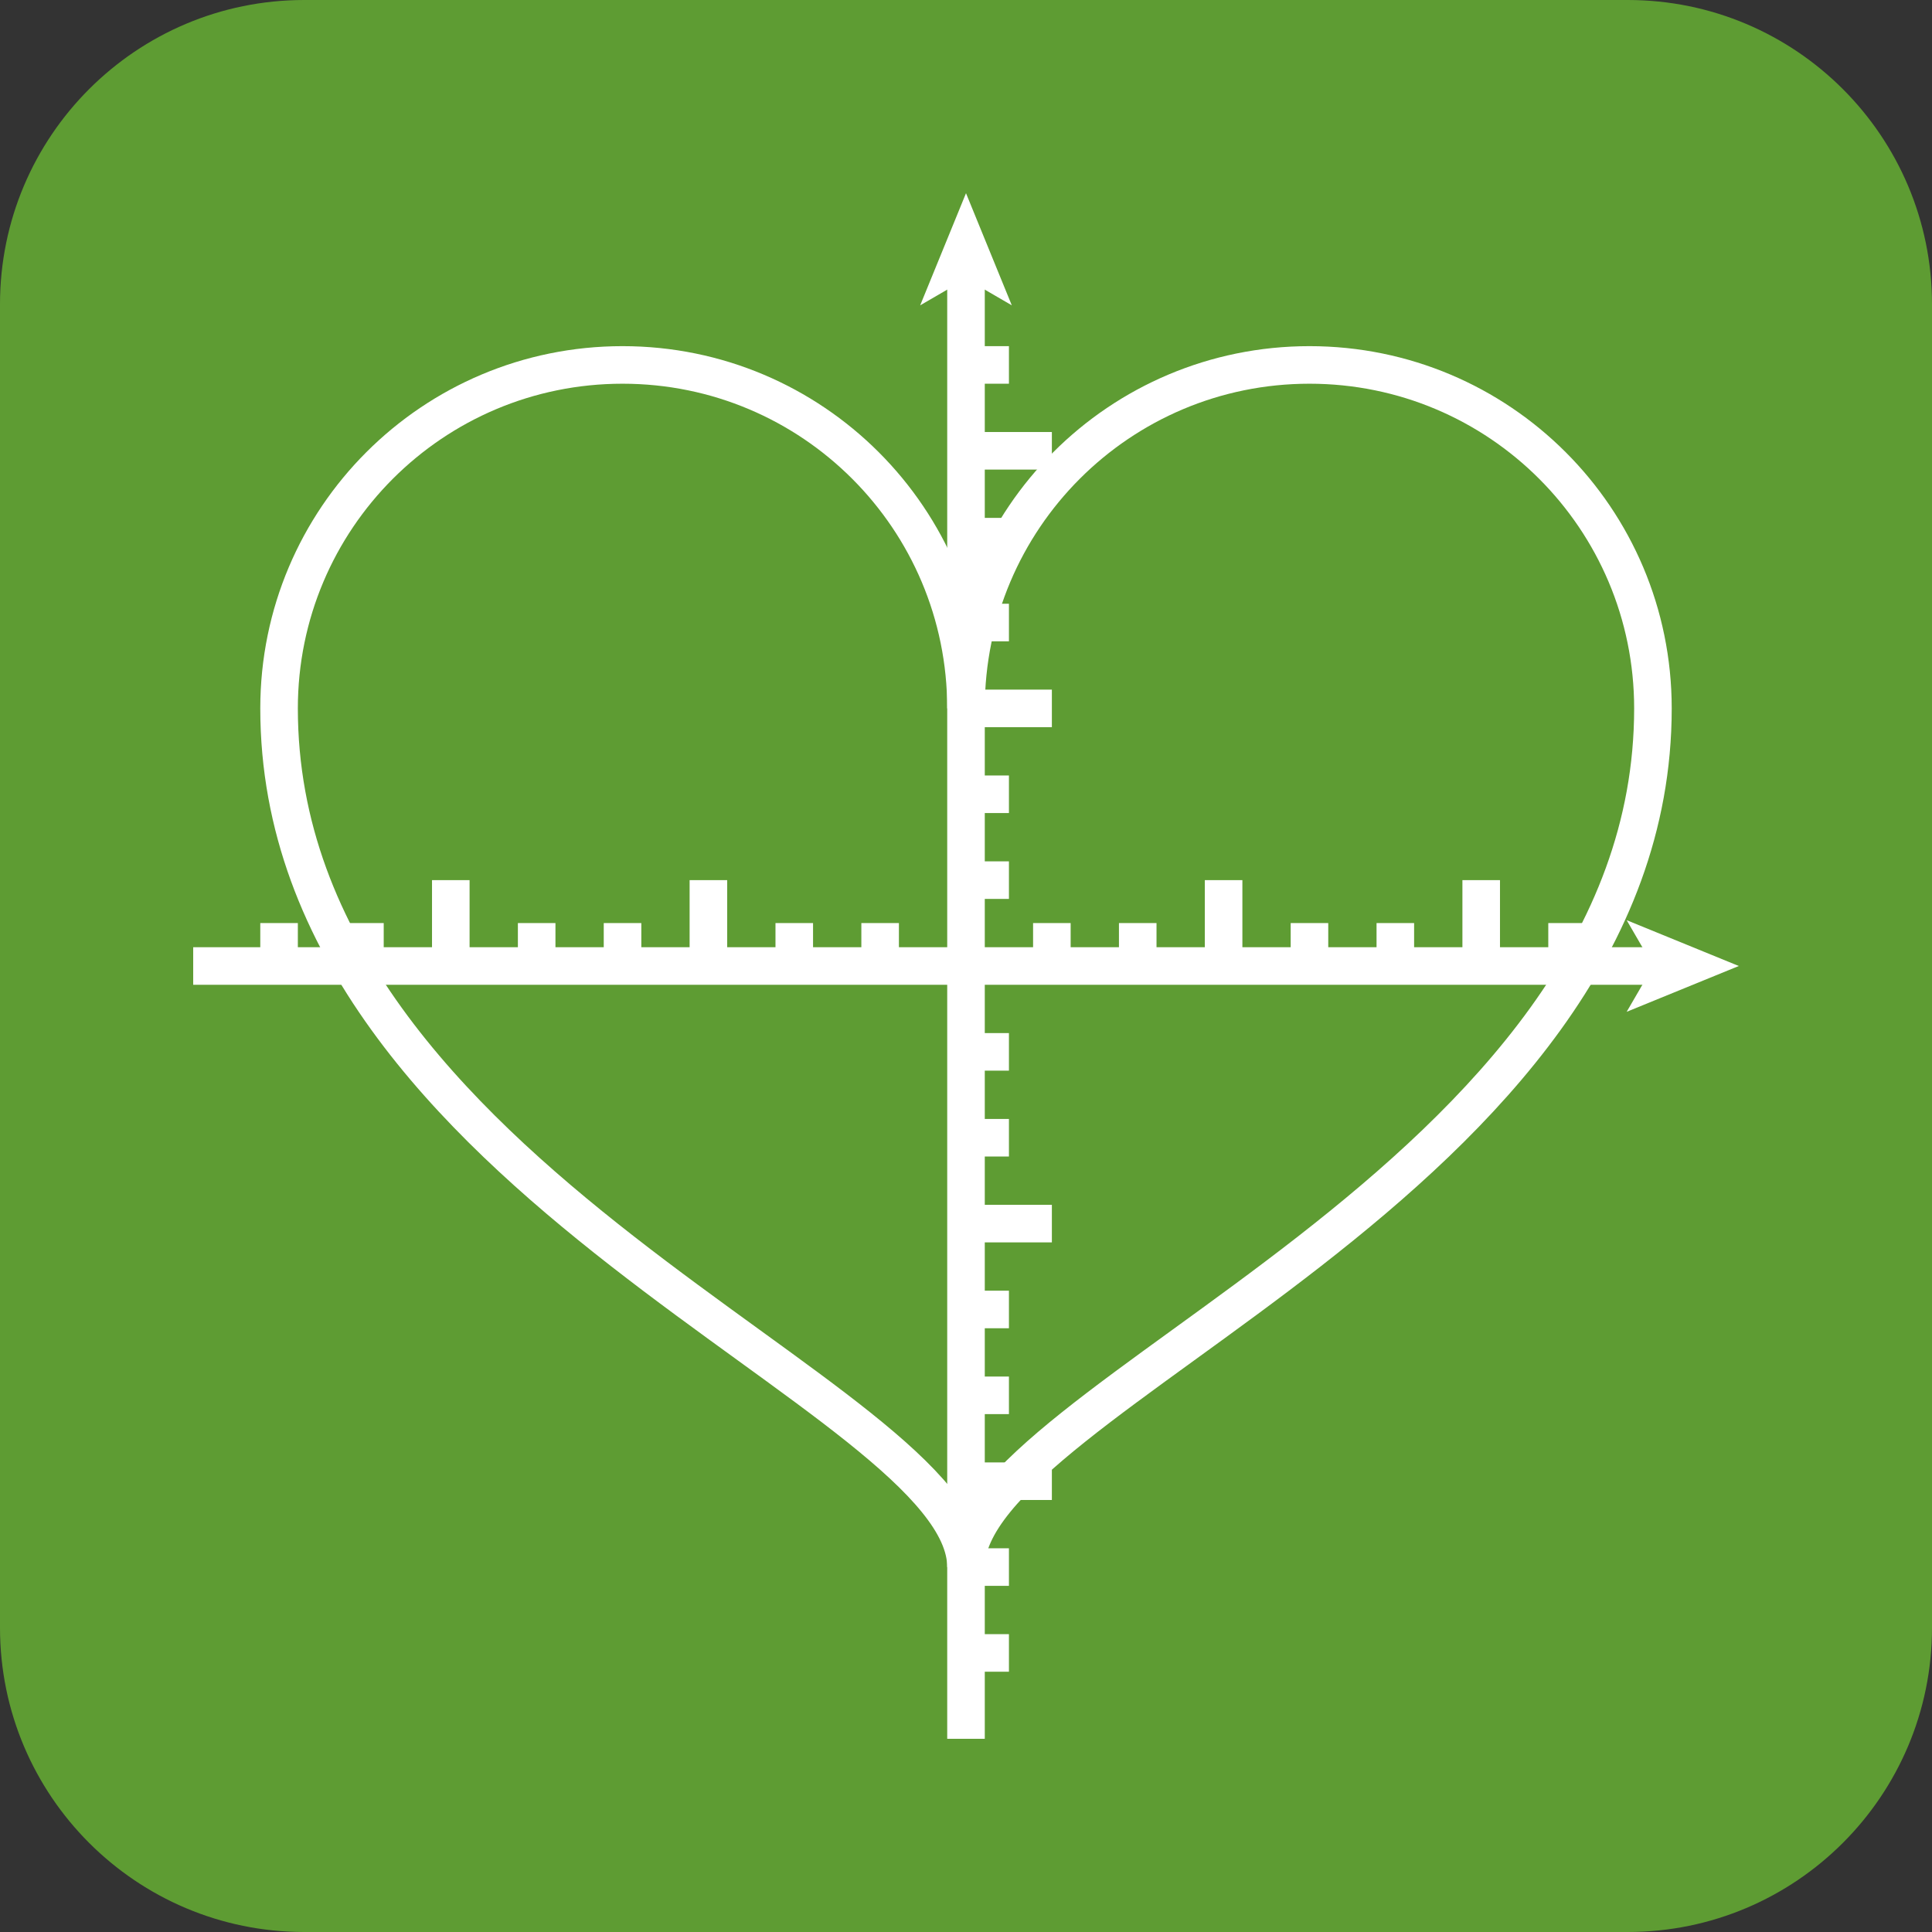 <?xml version="1.0" encoding="utf-8"?>
<!-- Generator: Adobe Illustrator 16.0.0, SVG Export Plug-In . SVG Version: 6.00 Build 0)  -->
<!DOCTYPE svg PUBLIC "-//W3C//DTD SVG 1.1//EN" "http://www.w3.org/Graphics/SVG/1.1/DTD/svg11.dtd">
<svg version="1.1" xmlns="http://www.w3.org/2000/svg" xmlns:xlink="http://www.w3.org/1999/xlink" x="0px" y="0px" width="360px"
	 height="360px" viewBox="0 0 360 360" enable-background="new 0 0 360 360" xml:space="preserve">
<rect x="0" y="0" width="360" height="360" fill="#333333" stroke="none"/>
<g id="图层_4">
	<path fill="#5E9C33" d="M360,303.307C360,334.617,334.617,360,303.307,360H56.693C25.382,360,0,334.617,0,303.307V56.693
		C0,25.382,25.382,0,56.693,0h246.613C334.617,0,360,25.382,360,56.693V303.307z"/>
</g>
<g id="坐标系">
</g>
<g id="心形">
	<g>
		<g>
			<g>
				<line fill="none" stroke="#FFFFFF" stroke-width="7" stroke-miterlimit="10" x1="180" y1="50.827" x2="180" y2="324"/>
				<g>
					<polygon fill="#FFFFFF" points="180,36 171.462,56.894 180,51.936 188.535,56.894 					"/>
				</g>
			</g>
		</g>
		<g>
			<g>
				<line fill="none" stroke="#FFFFFF" stroke-width="7" stroke-miterlimit="10" x1="309.173" y1="180" x2="36" y2="180"/>
				<g>
					<polygon fill="#FFFFFF" points="324,180 303.106,171.462 308.064,180 303.106,188.535 					"/>
				</g>
			</g>
		</g>
		<line fill="none" stroke="#FFFFFF" stroke-width="7" stroke-miterlimit="10" x1="196" y1="180" x2="196" y2="172"/>
		<line fill="none" stroke="#FFFFFF" stroke-width="7" stroke-miterlimit="10" x1="212" y1="180" x2="212" y2="172"/>
		<line fill="none" stroke="#FFFFFF" stroke-width="7" stroke-miterlimit="10" x1="228" y1="180" x2="228" y2="164"/>
		<line fill="none" stroke="#FFFFFF" stroke-width="7" stroke-miterlimit="10" x1="244" y1="180" x2="244" y2="172"/>
		<line fill="none" stroke="#FFFFFF" stroke-width="7" stroke-miterlimit="10" x1="260" y1="180" x2="260" y2="172"/>
		<line fill="none" stroke="#FFFFFF" stroke-width="7" stroke-miterlimit="10" x1="276" y1="180" x2="276" y2="164"/>
		<line fill="none" stroke="#FFFFFF" stroke-width="7" stroke-miterlimit="10" x1="292" y1="180" x2="292" y2="172"/>
		<line fill="none" stroke="#FFFFFF" stroke-width="7" stroke-miterlimit="10" x1="52" y1="180" x2="52" y2="172"/>
		<line fill="none" stroke="#FFFFFF" stroke-width="7" stroke-miterlimit="10" x1="68" y1="180" x2="68" y2="172"/>
		<line fill="none" stroke="#FFFFFF" stroke-width="7" stroke-miterlimit="10" x1="84" y1="180" x2="84" y2="164"/>
		<line fill="none" stroke="#FFFFFF" stroke-width="7" stroke-miterlimit="10" x1="100" y1="180" x2="100" y2="172"/>
		<line fill="none" stroke="#FFFFFF" stroke-width="7" stroke-miterlimit="10" x1="116" y1="180" x2="116" y2="172"/>
		<line fill="none" stroke="#FFFFFF" stroke-width="7" stroke-miterlimit="10" x1="132" y1="180" x2="132" y2="164"/>
		<line fill="none" stroke="#FFFFFF" stroke-width="7" stroke-miterlimit="10" x1="148" y1="180" x2="148" y2="172"/>
		<line fill="none" stroke="#FFFFFF" stroke-width="7" stroke-miterlimit="10" x1="164" y1="180" x2="164" y2="172"/>
		<line fill="none" stroke="#FFFFFF" stroke-width="7" stroke-miterlimit="10" x1="180" y1="196" x2="188" y2="196"/>
		<line fill="none" stroke="#FFFFFF" stroke-width="7" stroke-miterlimit="10" x1="180" y1="212" x2="188" y2="212"/>
		<line fill="none" stroke="#FFFFFF" stroke-width="7" stroke-miterlimit="10" x1="180" y1="228" x2="196" y2="228"/>
		<line fill="none" stroke="#FFFFFF" stroke-width="7" stroke-miterlimit="10" x1="180" y1="244" x2="188" y2="244"/>
		<line fill="none" stroke="#FFFFFF" stroke-width="7" stroke-miterlimit="10" x1="180" y1="260" x2="188" y2="260"/>
		<line fill="none" stroke="#FFFFFF" stroke-width="7" stroke-miterlimit="10" x1="180" y1="276" x2="196" y2="276"/>
		<line fill="none" stroke="#FFFFFF" stroke-width="7" stroke-miterlimit="10" x1="180" y1="292" x2="188" y2="292"/>
		<line fill="none" stroke="#FFFFFF" stroke-width="7" stroke-miterlimit="10" x1="180" y1="308" x2="188" y2="308"/>
		<line fill="none" stroke="#FFFFFF" stroke-width="7" stroke-miterlimit="10" x1="180" y1="68" x2="188" y2="68"/>
		<line fill="none" stroke="#FFFFFF" stroke-width="7" stroke-miterlimit="10" x1="180" y1="84" x2="196" y2="84"/>
		<line fill="none" stroke="#FFFFFF" stroke-width="7" stroke-miterlimit="10" x1="180" y1="100" x2="188" y2="100"/>
		<line fill="none" stroke="#FFFFFF" stroke-width="7" stroke-miterlimit="10" x1="180" y1="116" x2="188" y2="116"/>
		<line fill="none" stroke="#FFFFFF" stroke-width="7" stroke-miterlimit="10" x1="180" y1="132" x2="196" y2="132"/>
		<line fill="none" stroke="#FFFFFF" stroke-width="7" stroke-miterlimit="10" x1="180" y1="148" x2="188" y2="148"/>
		<line fill="none" stroke="#FFFFFF" stroke-width="7" stroke-miterlimit="10" x1="180" y1="164" x2="188" y2="164"/>
		<path fill="none" stroke="#FFFFFF" stroke-width="7" stroke-miterlimit="10" d="M244,68c-35.375,0-64,28.625-64,64
			c0-35.375-28.625-64-64-64s-64,28.625-64,64c0,88.438,128,128,128,160c0-32,128-71.563,128-160C308,96.625,279.375,68,244,68z"/>
	</g>
</g>
</svg>
